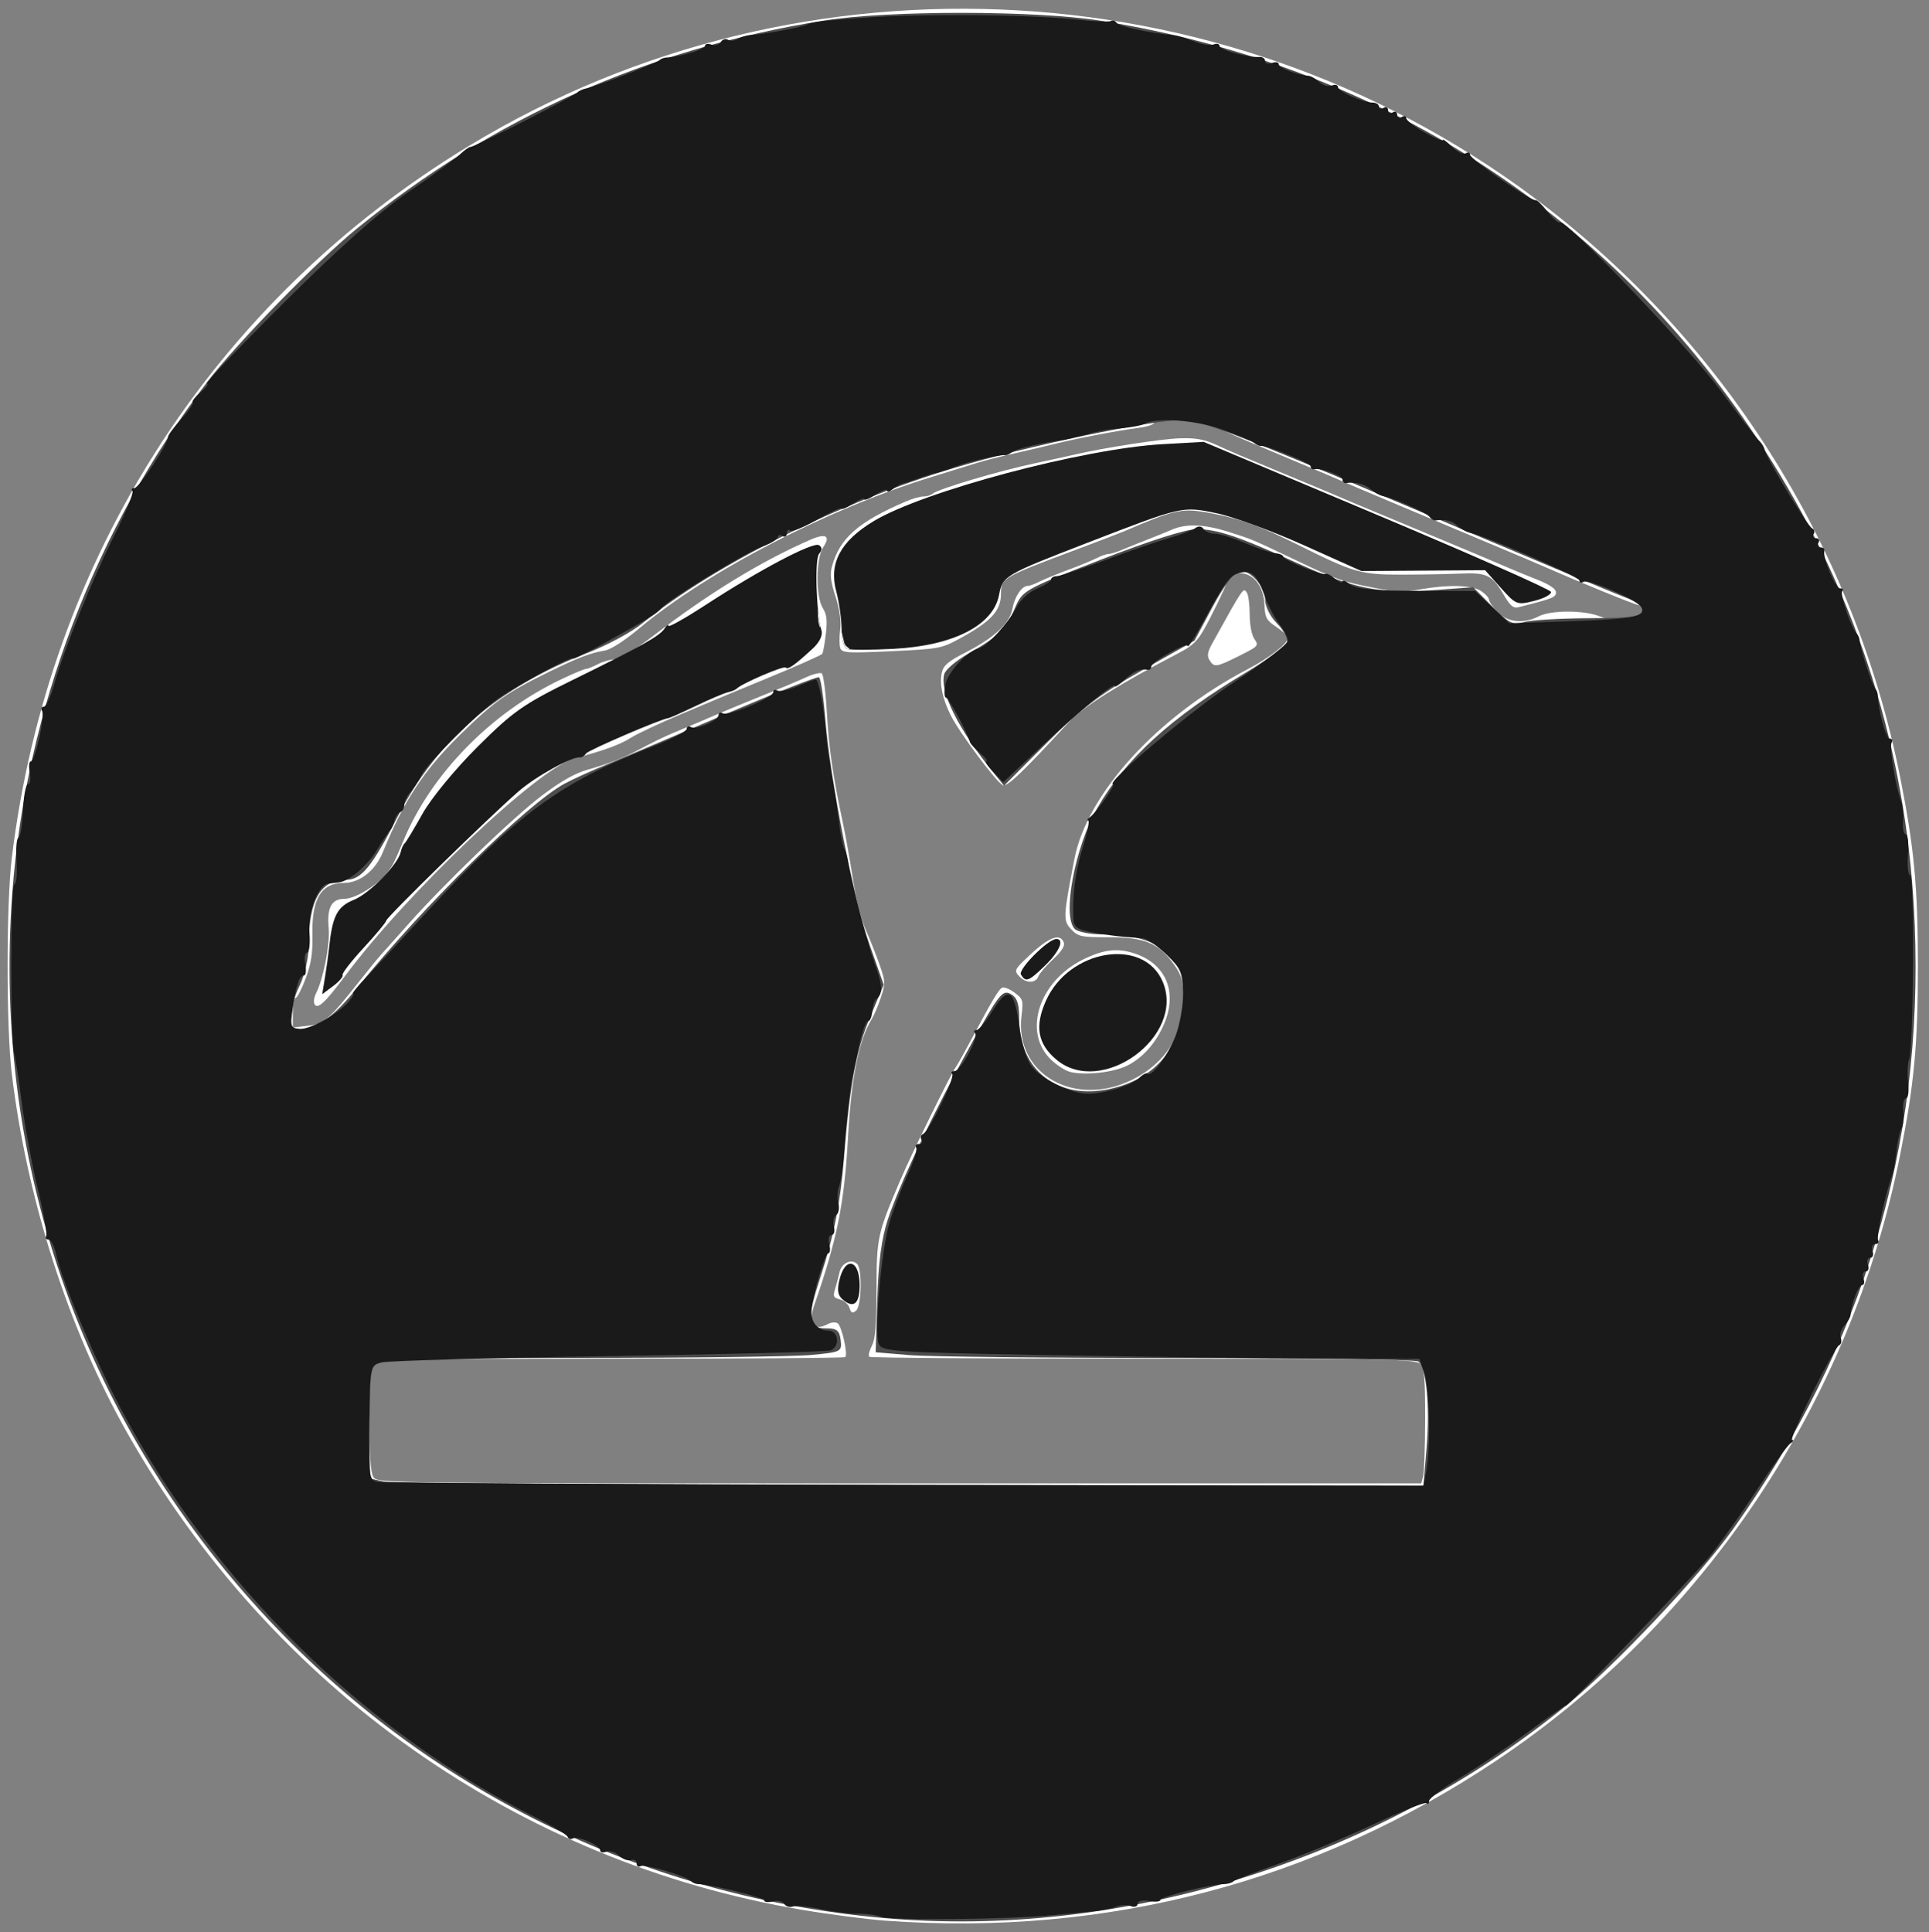 <?xml version="1.0" encoding="UTF-8" standalone="no"?>
<!-- Created with Inkscape (http://www.inkscape.org/) -->

<svg
   xmlns:dc="http://purl.org/dc/elements/1.1/"
   xmlns:cc="http://creativecommons.org/ns#"
   xmlns:rdf="http://www.w3.org/1999/02/22-rdf-syntax-ns#"
   xmlns:svg="http://www.w3.org/2000/svg"
   xmlns="http://www.w3.org/2000/svg"
   xmlns:sodipodi="http://sodipodi.sourceforge.net/DTD/sodipodi-0.dtd"
   xmlns:inkscape="http://www.inkscape.org/namespaces/inkscape"
   width="599"
   height="600"
   id="svg2"
   version="1.1"
   inkscape:version="0.92.4 (5da689c313, 2019-01-14)"
   sodipodi:docname="logoblack.svg">
  <rect width="100%" height="100%" fill="#808080" stroke="none"/>
  <defs
     id="defs4">
    <linearGradient
       id="linearGradient5483">
      <stop
         style="stop-color:#008588;stop-opacity:1;"
         offset="0"
         id="stop5485" />
      <stop
         id="stop5493"
         offset="0.25"
         style="stop-color:#108888;stop-opacity:1;" />
      <stop
         id="stop5491"
         offset="0.5"
         style="stop-color:#208c8c;stop-opacity:0.741;" />
      <stop
         style="stop-color:#ffffff;stop-opacity:1;"
         offset="1"
         id="stop5487" />
    </linearGradient>
  </defs>
  <sodipodi:namedview
     id="base"
     pagecolor="#ffffff"
     bordercolor="#666666"
     borderopacity="1.0"
     inkscape:pageopacity="0.0"
     inkscape:pageshadow="2"
     inkscape:zoom="0.125"
     inkscape:cx="-1261.1941"
     inkscape:cy="553.03033"
     inkscape:document-units="mm"
     inkscape:current-layer="layer1"
     showgrid="true"
     inkscape:window-width="1920"
     inkscape:window-height="1001"
     inkscape:window-x="-9"
     inkscape:window-y="-9"
     inkscape:window-maximized="1"
     units="mm"
     inkscape:snap-bbox="false"
     height="600px">
    <inkscape:grid
       type="xygrid"
       id="grid2985"
       units="mm"
       empspacing="10"
       visible="false"
       enabled="false"
       snapvisiblegridlinesonly="true" />
    <inkscape:grid
       type="xygrid"
       id="grid2987"
       units="mm"
       empspacing="10"
       visible="true"
       enabled="true"
       snapvisiblegridlinesonly="true"
       color="#ff00ff"
       opacity="0.125"
       empcolor="#ff00ff"
       empopacity="0.251"
       spacingx="3.543"
       spacingy="3.543"
       originx="0"
       originy="0" />
    <inkscape:grid
       type="xygrid"
       id="grid2989"
       units="mm"
       empspacing="10"
       visible="false"
       enabled="true"
       snapvisiblegridlinesonly="true"
       spacingx="1.772"
       spacingy="1.772"
       color="#00ff00"
       opacity="0.125"
       empcolor="#00ff00"
       empopacity="0.251"
       originx="0"
       originy="0" />
  </sodipodi:namedview>
  <g
     inkscape:label="Layer 1"
     inkscape:groupmode="layer"
     id="layer1"
     transform="translate(0,-452.362)">
    <path
       style="fill:#ffffff;fill-opacity:1"
       d="m 275.121,1048.819 c -5.742,-0.414 -17.466,-1.936 -26.054,-3.382 C 160.89,1030.592 84.47,976.613 39.582,897.468 21.299,865.231 8.352,824.932 3.628,785.551 c -1.688,-14.07 -1.688,-52.379 0,-66.449 C 14.81,625.894 66.333,545.655 145.94,497.475 c 104.15,-63.034 238.471,-55.183 334.747,19.566 56.436,43.818 95.447,106.775 109.307,176.408 4.407,22.141 5.552,34.284 5.552,58.878 0,24.594 -1.145,36.737 -5.552,58.878 -15.2,76.359 -60.635,144.525 -125.155,187.765 -56.406,37.803 -121.087,54.798 -189.718,49.85 z M 441.928,910.762 c 0.328,-1.227 0.603,-9.229 0.611,-17.781 0.011,-12.826 -0.259,-15.823 -1.543,-17.108 -1.391,-1.392 -10.554,-1.558 -86.007,-1.558 -46.448,0 -84.73,-0.28 -85.071,-0.622 -0.341,-0.342 0.03,-1.882 0.825,-3.422 1.077,-2.086 1.446,-6.553 1.446,-17.513 0,-16.032 0.258,-17.215 7.411,-33.983 3.543,-8.306 15.816,-33.275 17.306,-35.208 0.42,-0.545 2.546,-4.339 4.724,-8.43 6.334,-11.9 8.359,-15.329 9.464,-16.027 0.57,-0.36 2.321,0.297 3.891,1.459 2.694,1.994 2.818,2.403 2.211,7.267 -2.254,18.066 16.673,28.801 34.687,19.675 10.051,-5.092 15.567,-13.786 15.567,-24.537 0,-6.073 -0.366,-7.486 -2.852,-11.029 -4.683,-6.671 -9.029,-8.508 -20.178,-8.527 -8.829,-0.015 -9.646,-0.188 -11.814,-2.499 -2.524,-2.69 -2.474,-3.754 1.022,-21.816 3.93,-20.306 25.825,-44.308 53.695,-58.865 6.959,-3.634 12.639,-8.053 12.639,-9.831 0,-0.526 -1.605,-2.022 -3.567,-3.326 -3.187,-2.118 -3.587,-2.867 -3.753,-7.038 -0.226,-5.69 -3.426,-9.704 -7.735,-9.704 -2.171,0 -3.06,0.63 -3.847,2.727 -1.052,2.802 -5.046,10.994 -7.201,14.771 -2.117,3.71 -3.64,5.127 -7.889,7.342 -18.19,9.482 -29.728,16.724 -33.959,21.313 -14.667,15.909 -19.199,20.238 -20.614,19.694 -1.868,-0.718 -13.491,-16.309 -16.187,-21.714 -2.57,-5.153 -3.52,-9.721 -2.751,-13.229 0.492,-2.244 1.962,-3.503 7.237,-6.199 9.058,-4.629 13.875,-9.103 14.686,-13.639 0.676,-3.781 2.896,-7.096 4.761,-7.106 0.596,0 2.199,-0.582 3.561,-1.286 1.362,-0.704 5.373,-2.354 8.914,-3.666 3.541,-1.312 7.552,-2.962 8.914,-3.666 1.362,-0.704 3.018,-1.283 3.681,-1.286 0.662,0 2.668,-0.631 4.457,-1.394 1.789,-0.763 5.258,-2.163 7.71,-3.11 2.451,-0.947 5.862,-2.331 7.578,-3.075 4.363,-1.891 9.92,-1.687 17.302,0.635 7.477,2.352 7.376,2.31 20.682,8.652 13.225,6.304 14.636,6.807 24.546,8.762 6.669,1.315 9.371,1.415 14.443,0.53 8.965,-1.563 16.118,-1.37 18.989,0.514 1.343,0.881 2.441,2.084 2.441,2.673 0,0.589 1.198,2.323 2.662,3.853 3.075,3.214 8.171,3.731 12.825,1.3 3.729,-1.947 14.267,-1.919 18.964,0.051 5.04,2.113 13.092,1.106 13.092,-1.637 0,-1.04 -0.481,-1.891 -1.07,-1.891 -0.908,0 -16.74,-6.436 -28.645,-11.644 -1.907,-0.834 -4.804,-2.079 -6.438,-2.766 -38.585,-16.221 -54.121,-22.78 -56.953,-24.047 -1.907,-0.853 -4.915,-2.145 -6.686,-2.87 -1.77,-0.726 -4.668,-1.942 -6.438,-2.702 -1.77,-0.761 -8.791,-3.718 -15.6,-6.572 -6.81,-2.854 -12.53,-5.579 -12.711,-6.055 -0.447,-1.173 -17.003,-1.11 -17.003,0.065 0,0.512 -2.117,1.209 -4.705,1.549 -6.611,0.868 -19.552,3.339 -26,4.965 -2.996,0.756 -8.791,2.118 -12.876,3.028 -4.086,0.91 -9.212,2.218 -11.391,2.906 -2.179,0.689 -8.642,2.694 -14.362,4.456 -31.989,9.854 -69.245,29.161 -90.479,46.888 -4.845,4.045 -8.95,6.666 -10.895,6.958 -4.018,0.603 -8.384,2.271 -16.989,6.49 -13.486,6.613 -17.144,9.197 -27.804,19.641 -11.218,10.991 -17.485,20.513 -23.915,36.34 -2.371,5.836 -7.184,9.654 -12.17,9.654 -6.965,0 -9.961,4.839 -9.753,15.759 0.115,6.05 -0.376,9.299 -2.101,13.919 -1.238,3.315 -2.642,6.026 -3.121,6.026 -0.478,0 -0.87,2.066 -0.87,4.592 v 4.592 l 4.668,-0.527 c 5.059,-0.571 6.622,-1.933 16.298,-14.201 2.542,-3.224 5.439,-6.763 6.438,-7.866 0.999,-1.103 4.776,-5.343 8.394,-9.422 11.283,-12.721 32.661,-33.294 41.592,-40.025 6.015,-4.533 10.274,-6.926 14.362,-8.071 6.051,-1.694 11.003,-3.612 15.221,-5.895 3.972,-2.15 8.23,-4.24 10.895,-5.348 4.724,-1.964 12.391,-5.218 14.362,-6.095 1.09,-0.485 5.992,-2.514 10.895,-4.509 11.471,-4.667 12.174,-4.961 16.541,-6.92 2.016,-0.904 4.079,-1.388 4.585,-1.074 0.506,0.313 1.22,5.821 1.586,12.239 0.64,11.231 1.869,19.65 5.03,34.48 0.814,3.818 2.197,11.573 3.074,17.233 0.877,5.66 2.662,12.708 3.967,15.662 1.305,2.954 3.242,7.849 4.305,10.876 1.803,5.137 1.83,5.813 0.399,10.124 -0.843,2.541 -2.087,5.512 -2.765,6.603 -4.065,6.549 -6.399,18.117 -7.458,36.977 -1.16,20.64 -3.341,31.457 -10.507,52.098 -2.007,5.781 -0.179,8.158 4.391,5.709 0.947,-0.507 2.252,-0.594 2.9,-0.193 1.259,0.779 3.26,9.623 2.378,10.506 -0.29,0.29 -32.958,0.527 -72.596,0.527 -64.197,0 -72.24,0.17 -73.626,1.558 -1.285,1.287 -1.556,4.318 -1.556,17.37 0,10.865 0.384,16.427 1.229,17.781 1.218,1.953 2.671,1.97 163.314,1.97 h 162.086 l 0.597,-2.231 z M 263.787,858.501 c -0.354,-1.118 -1.692,-2.297 -2.973,-2.619 -2.008,-0.505 -2.215,-0.948 -1.502,-3.226 0.455,-1.452 1.082,-3.814 1.393,-5.249 0.613,-2.824 3.724,-4.268 5.457,-2.533 1.625,1.627 1.365,13.087 -0.328,14.494 -1.12,0.931 -1.532,0.756 -2.047,-0.868 z m 68.533,-73.258 c -1.521,-0.376 -4.258,-2.15 -6.083,-3.942 -8.665,-8.507 -3.627,-24.146 9.96,-30.913 6.462,-3.219 10.89,-3.726 16.321,-1.87 9.603,3.282 13.17,11.981 8.953,21.833 -2.505,5.851 -6.524,10.416 -11.334,12.873 -4.228,2.16 -13.157,3.171 -17.817,2.018 z M 97.567,763.924 c -0.234,-0.651 0.032,-2.069 0.589,-3.15 2.24,-4.341 4.379,-15.291 3.921,-20.072 -0.615,-6.411 0.846,-9.203 4.817,-9.203 4.062,0 12.839,-5.966 14.866,-10.104 0.885,-1.807 2.431,-5.293 3.435,-7.748 8.499,-20.769 27.314,-40.044 49.188,-50.392 3.679,-1.74 7.082,-3.164 7.563,-3.164 0.481,0 2.151,-0.667 3.712,-1.482 1.56,-0.815 3.927,-1.484 5.258,-1.488 1.481,0 6.098,-2.83 11.886,-7.274 17.221,-13.225 33.411,-23.13 48.847,-29.884 4.783,-2.093 6.362,-1.193 4.008,2.284 -2.341,3.459 -2.421,15.371 -0.128,19 1.202,1.903 1.41,3.799 0.894,8.148 -0.37,3.118 -0.874,5.835 -1.12,6.038 -0.745,0.616 -8.849,4.188 -18.276,8.055 -4.903,2.011 -9.806,4.034 -10.895,4.494 -1.09,0.461 -7.534,3.169 -14.321,6.018 -6.787,2.849 -13.918,6.193 -15.848,7.431 -3.362,2.158 -8.799,4.142 -17.43,6.361 -11.1,2.854 -51.986,41.605 -71.398,67.67 -6.397,8.59 -8.769,10.687 -9.568,8.461 z m 218.829,-8.478 c -1.58,-1.748 -1.389,-2.092 3.863,-6.942 5.643,-5.212 8.958,-6.362 10.057,-3.493 0.416,1.085 -0.664,2.795 -3.31,5.241 -2.16,1.997 -4.221,4.396 -4.579,5.332 -0.858,2.239 -3.947,2.168 -6.031,-0.138 z m 59.194,-98.068 c -0.836,-1.327 -0.642,-2.521 0.844,-5.207 9.8,-17.71 9.649,-17.492 10.796,-15.681 0.448,0.708 0.822,3.754 0.83,6.769 0.01,3.215 0.622,6.35 1.483,7.58 1.408,2.013 1.218,2.222 -4.721,5.18 -7.184,3.577 -7.78,3.665 -9.232,1.36 z M 260.957,653.701 c -0.335,-0.875 -0.365,-3.477 -0.065,-5.782 0.363,-2.798 -0.118,-6.232 -1.446,-10.325 -1.522,-4.691 -1.773,-6.907 -1.069,-9.422 2.445,-8.738 8.09,-13.691 22.877,-20.075 1.989,-0.859 4.463,-1.561 5.497,-1.561 1.034,0 2.304,-0.375 2.822,-0.834 1.69,-1.498 20.474,-7.08 32.141,-9.551 4.086,-0.865 9.434,-2.035 11.886,-2.6 9.557,-2.203 26.796,-4.872 32.809,-5.08 4.795,-0.166 7.507,0.324 11.267,2.035 5.911,2.69 5.653,2.58 21.295,9.063 11.373,4.714 15.942,6.634 21.295,8.951 1.09,0.471 9.112,3.816 17.829,7.432 8.716,3.616 17.408,7.247 19.314,8.069 1.907,0.822 4.581,1.957 5.943,2.523 1.362,0.566 3.813,1.61 5.448,2.32 1.634,0.71 5.534,2.307 8.667,3.549 3.716,1.474 5.695,2.827 5.695,3.893 0,1.546 -0.882,1.898 -11.54,4.597 -1.728,0.438 -2.636,-0.325 -4.812,-4.043 -3.457,-5.907 -5.214,-6.757 -13.209,-6.387 -3.625,0.168 -11.717,0.316 -17.982,0.331 -13.033,0.03 -15.098,-0.552 -32.191,-9.068 -12.51,-6.233 -18.948,-8.528 -28.745,-10.245 -7.75,-1.359 -10.216,-0.793 -25.731,5.909 -1.09,0.471 -7.552,2.944 -14.362,5.496 -23.409,8.774 -23.772,8.985 -23.772,13.824 0,5.355 -3.031,8.625 -13.036,14.064 -5.418,2.945 -6.385,3.121 -20.948,3.799 -13.513,0.629 -15.337,0.528 -15.877,-0.88 z"
       id="path4188"
       inkscape:connector-curvature="0" />
    <path
       style="fill:#4d4d4d;stroke-width:1.414"
       d="M 274.056,595.592 C 201.702,589.078 135.708,557.49 85.782,505.474 26.759,443.981 -2.536,362.498 3.802,277.457 8.059,220.346 29.433,164.362 64.546,118.358 73.406,106.75 98.684,80.862 110.714,71.077 153.326,36.416 201.025,15.157 255.864,6.385 276.045,3.157 321.657,3.196 341.938,6.458 432.4,21.009 506.324,70.428 552.688,147.349 c 26.011,43.153 39.894,89.552 41.891,140.007 2.703,68.304 -16.031,130.655 -56.276,187.297 -10.357,14.576 -36.833,42.621 -51.737,54.8 -58.94,48.167 -138.185,72.83 -212.511,66.139 z M 443,449.456 c 1.072,-12.869 -0.12,-25.017 -2.616,-26.668 -0.864,-0.571 -34.409,-1.049 -74.544,-1.061 -40.135,-0.011 -77.684,-0.42 -83.443,-0.907 l -10.471,-0.885 0.494,-16.439 c 0.347,-11.561 1.332,-18.955 3.318,-24.917 3.785,-11.361 14.558,-34.006 25.961,-54.572 8.387,-15.127 9.614,-16.692 12.061,-15.383 2.078,1.112 2.723,2.988 2.723,7.912 0,15.909 12.131,25.172 28.275,21.588 14.337,-3.183 22.636,-13.401 22.636,-27.872 0,-7.101 -0.61,-9.263 -3.626,-12.848 -4.133,-4.911 -10.862,-7.202 -21.193,-7.213 -3.928,-0.004 -7.905,-0.772 -8.839,-1.705 -3.976,-3.976 -0.004,-25.322 6.983,-37.534 8.753,-15.299 22.897,-28.175 46.41,-42.249 6.647,-3.979 12.279,-8.211 12.516,-9.405 0.237,-1.194 -1.195,-3.797 -3.182,-5.783 -1.987,-1.987 -3.612,-5.232 -3.612,-7.212 0,-4.299 -4.868,-9.614 -8.219,-8.975 -1.313,0.251 -4.934,5.216 -8.045,11.034 l -5.657,10.578 -16.263,9.206 c -13.182,7.462 -18.786,11.728 -29.576,22.519 l -13.313,13.313 -3.347,-4.12 c -10.885,-13.4 -16.834,-25.392 -15.181,-30.6 0.437,-1.376 3.775,-4.203 7.418,-6.282 9.425,-5.378 11.618,-7.506 14.418,-13.987 2.458,-5.691 2.671,-5.812 26.782,-15.203 14.8,-5.764 26.41,-9.466 29.688,-9.466 6.415,0 13.074,2.241 31.134,10.48 17.547,8.004 25.796,9.677 41.898,8.495 l 12.857,-0.944 5.931,5.99 c 5.158,5.21 6.432,5.843 9.776,4.856 2.115,-0.624 11.151,-1.171 20.081,-1.217 13.435,-0.069 16.309,-0.458 16.663,-2.258 0.278,-1.414 -1.443,-2.847 -4.922,-4.098 -2.942,-1.058 -33.669,-13.92 -68.282,-28.581 -50.514,-21.397 -64.188,-26.655 -69.296,-26.645 -9.843,0.02 -47.845,7.974 -70.711,14.799 -35.88,10.711 -74.58,29.973 -97.294,48.425 -3.342,2.715 -10.979,6.819 -16.971,9.12 -27.603,10.599 -46.797,27.142 -58.868,50.738 -7.963,15.566 -11.343,19.734 -16.005,19.734 -8.018,0 -11.657,6.304 -11.673,20.221 -0.004,3.877 -1.221,9.296 -2.836,12.64 -3.279,6.787 -3.746,13.808 -0.918,13.808 5.832,0 11.307,-3.829 18.868,-13.197 20.42,-25.299 52.643,-57.011 64.358,-63.338 2.566,-1.386 8.485,-4.08 13.152,-5.987 4.667,-1.907 21.176,-8.901 36.687,-15.543 15.511,-6.642 28.627,-11.813 29.147,-11.491 0.52,0.321 1.399,6.168 1.952,12.993 1.539,18.962 8.85,56.216 13.753,70.076 l 4.388,12.403 -4.32,10.291 c -4.21,10.03 -6.193,20.761 -8.017,43.391 -1.151,14.275 -3.077,24.036 -7.321,37.099 -4.328,13.319 -4.059,15.934 1.638,15.934 3.49,0 4.291,0.635 4.644,3.678 0.414,3.568 0.14,3.705 -9.192,4.586 -5.291,0.5 -37.702,0.913 -72.025,0.918 -51.582,0.008 -62.689,0.351 -64.039,1.978 -1.087,1.309 -1.5,7.58 -1.234,18.727 l 0.4,16.758 4.243,0.905 c 2.333,0.498 75.921,0.98 163.528,1.072 l 159.285,0.167 z"
       id="path3741"
       inkscape:connector-curvature="0"
       transform="translate(0,452.362)" />
    <path
       style="fill:#ffffff;fill-opacity:1"
       d="m 98.693,310.477 c 0,-0.817 0.685,-3.452 1.523,-5.854 0.838,-2.403 1.951,-8.651 2.475,-13.885 0.9,-9.001 1.182,-9.59 5.195,-10.872 8.468,-2.706 12.927,-7.599 19.802,-21.73 11.531,-23.703 34.112,-43.107 60.421,-51.922 3.676,-1.232 14.495,-7.73 24.042,-14.44 15.483,-10.883 41.561,-25.642 42.915,-24.288 0.283,0.283 -0.21,2.873 -1.095,5.756 -1.21,3.943 -1.199,7.019 0.046,12.41 2.188,9.479 2.089,14.731 -0.314,16.726 -2.286,1.897 -56.676,25.671 -69.967,30.582 -11.54,4.264 -16.282,7.473 -32.799,22.191 -14.229,12.68 -30.135,29.562 -42.335,44.934 -9.021,11.366 -9.908,12.297 -9.908,10.393 z"
       id="path3743"
       inkscape:connector-curvature="0"
       transform="translate(0,452.362)" />
    <path
       style="fill:#1a1a1a;stroke-width:1.414"
       d="m 263.096,201.506 c -1.001,-0.37 -1.768,-3.047 -1.768,-6.171 0,-3.035 -0.745,-8.303 -1.655,-11.706 -2.331,-8.715 1.317,-15.569 11.592,-21.778 15.379,-9.294 65.053,-22.53 89.765,-23.919 l 12.728,-0.715 53.689,22.591 c 29.529,12.425 53.896,23.212 54.149,23.972 0.253,0.76 -2.049,2.019 -5.117,2.798 -5.398,1.37 -5.736,1.239 -10.457,-4.053 l -4.879,-5.469 -19.208,0.13 -19.208,0.13 -17.801,-7.992 c -9.791,-4.396 -21.972,-8.865 -27.07,-9.932 -10.741,-2.247 -10.619,-2.275 -40.12,9.13 -25.807,9.977 -26.402,10.327 -27.502,16.195 -1.769,9.43 -14.108,15.767 -32.641,16.761 -7,0.376 -13.523,0.389 -14.496,0.03 z"
       id="path3745"
       inkscape:connector-curvature="0"
       transform="translate(0,452.362)" />
    <path
       style="fill:#1a1a1a;stroke-width:1.414"
       d="m 273.757,595.271 c -1.617,-0.6 -4.917,-1.043 -7.331,-0.983 -2.415,0.059 -7.567,-0.573 -11.448,-1.405 -3.882,-0.832 -7.839,-1.212 -8.794,-0.846 -0.955,0.366 -2.146,10e-4 -2.648,-0.809 -0.502,-0.812 -2.113,-1.162 -3.581,-0.778 -1.468,0.384 -2.669,0.238 -2.669,-0.324 0,-0.887 -16.594,-4.973 -20.506,-5.049 -0.778,-0.015 -1.732,-0.403 -2.121,-0.863 -1.304,-1.54 -14.48,-5.487 -15.733,-4.713 -0.681,0.421 -1.238,0.038 -1.238,-0.851 0,-0.889 -0.79,-1.352 -1.755,-1.03 -0.965,0.322 -2.638,-0.298 -3.718,-1.378 -1.08,-1.08 -2.835,-1.628 -3.902,-1.219 -1.066,0.409 -1.939,0.23 -1.939,-0.399 0,-1.561 -6.995,-4.639 -8.47,-3.727 -0.653,0.404 -1.401,0.173 -1.662,-0.512 -0.261,-0.685 -4.606,-3.322 -9.655,-5.859 C 112.796,537.502 65.816,491.155 37.239,436.921 29.349,421.947 19.178,397.609 17.436,389.533 c -0.545,-2.528 -1.615,-4.596 -2.377,-4.596 -0.762,0 -1.083,-0.49 -0.713,-1.089 0.37,-0.599 -0.796,-7.166 -2.592,-14.593 C 9.959,361.827 7.711,349.748 6.76,342.413 5.809,335.077 4.737,328.121 4.379,326.954 3.172,323.03 3.221,274.63 4.431,274.629 c 0.658,-4.5e-4 0.977,-3.183 0.707,-7.073 -0.27,-3.89 -0.005,-7.233 0.588,-7.43 0.593,-0.197 1.229,-4.01 1.414,-8.472 0.185,-4.463 0.888,-8.119 1.562,-8.126 0.674,-0.007 0.921,-1.603 0.55,-3.547 -0.372,-1.945 -0.237,-3.536 0.299,-3.536 1.342,0 4.489,-14.09 3.503,-15.684 -0.437,-0.708 -0.204,-1.287 0.519,-1.287 0.723,0 2.152,-3.023 3.176,-6.718 2.992,-10.794 11.885,-32.833 18.818,-46.637 3.53,-7.029 6.026,-13.174 5.545,-13.654 -0.48,-0.48 -0.209,-0.873 0.604,-0.873 1.433,0 10.518,-13.817 10.436,-15.87 -0.023,-0.562 1.831,-3.071 4.12,-5.577 2.289,-2.506 3.887,-4.83 3.552,-5.165 -0.335,-0.335 0.796,-1.782 2.513,-3.215 1.717,-1.433 2.564,-2.627 1.881,-2.653 -0.682,-0.026 10.136,-11.373 24.042,-25.216 17.044,-16.968 29.619,-28.142 38.591,-34.295 7.32,-5.019 14.479,-10.24 15.91,-11.601 1.431,-1.361 2.941,-2.432 3.357,-2.379 0.994,0.126 32.268,-15.824 33.185,-16.925 0.389,-0.467 1.662,-1.038 2.828,-1.269 3.049,-0.604 21.787,-7.83 22.627,-8.726 0.389,-0.414 1.343,-0.787 2.121,-0.827 4.258,-0.222 12.021,-2.53 12.021,-3.575 0,-0.667 0.89,-0.871 1.978,-0.453 1.088,0.418 2.405,0.069 2.926,-0.775 0.521,-0.844 1.54,-1.168 2.264,-0.72 0.724,0.448 2.111,0.322 3.083,-0.278 0.971,-0.6 2.721,-1.133 3.889,-1.184 3.776,-0.164 16.226,-2.472 17.571,-3.256 0.718,-0.419 2.946,-0.91 4.95,-1.091 16.978,-1.534 23.4,-1.806 43.242,-1.827 12.445,-0.014 27.684,0.532 33.865,1.213 6.181,0.681 11.705,0.949 12.277,0.596 0.572,-0.353 1.387,-0.079 1.812,0.609 0.651,1.053 9.976,3.059 17.807,3.83 1.167,0.115 3.981,0.964 6.254,1.888 2.273,0.923 4.978,1.355 6.01,0.958 1.033,-0.396 1.877,-0.175 1.877,0.492 0,1.198 8.952,3.651 12.374,3.39 0.972,-0.074 1.768,0.499 1.768,1.274 0,0.775 0.955,1.042 2.121,0.594 1.167,-0.448 2.121,-0.267 2.121,0.402 0,1.116 5.833,3.378 9.192,3.566 0.778,0.043 2.292,0.911 3.364,1.928 1.073,1.017 2.823,1.514 3.889,1.105 1.066,-0.409 1.939,-0.205 1.939,0.454 0,1.353 7.755,4.841 10.761,4.841 1.082,0 1.966,0.568 1.966,1.262 0,0.694 0.636,0.869 1.414,0.388 0.778,-0.481 1.414,-0.163 1.414,0.707 0,0.87 0.636,1.188 1.414,0.707 0.778,-0.481 1.414,-0.163 1.414,0.707 0,0.87 0.636,1.188 1.414,0.707 0.778,-0.481 1.414,-0.317 1.414,0.363 0,0.68 2.546,2.668 5.657,4.417 3.111,1.749 5.657,2.82 5.657,2.382 0,-0.439 1.296,0.498 2.88,2.082 1.584,1.584 3.493,2.501 4.243,2.038 0.749,-0.463 1.363,-0.262 1.363,0.448 0,1.343 19.347,14.722 20.373,14.087 0.321,-0.199 1.987,1.422 3.702,3.602 1.715,2.18 3.425,3.656 3.801,3.281 1.489,-1.489 40.056,38.866 49.843,52.153 5.729,7.778 11.11,14.781 11.958,15.561 0.847,0.781 1.66,2.092 1.805,2.914 0.435,2.462 13.395,23.913 14.757,24.425 0.693,0.261 0.9,1.056 0.461,1.768 -0.44,0.711 -0.088,1.293 0.782,1.293 0.87,0 1.188,0.636 0.707,1.414 -0.481,0.778 -0.2,1.414 0.624,1.414 0.824,0 1.367,0.477 1.208,1.061 -0.589,2.153 3.389,11.667 4.878,11.667 0.847,0 1.15,0.39 0.673,0.867 -0.842,0.842 2.925,11.854 4.541,13.275 0.442,0.389 0.829,1.343 0.859,2.121 0.083,2.161 3.947,14.048 4.826,14.849 0.427,0.389 0.797,1.343 0.824,2.121 0.162,4.788 2.54,13.435 3.696,13.435 0.755,0 1.013,0.583 0.572,1.296 -0.767,1.242 1.351,14.083 3.052,18.503 0.449,1.167 0.677,3.871 0.507,6.01 -0.17,2.139 0.22,3.889 0.868,3.889 0.648,0 0.95,2.864 0.671,6.364 -0.278,3.5 0.035,6.364 0.697,6.363 1.366,-8.1e-4 1.062,53.449 -0.324,57.061 -0.496,1.293 -0.642,4.574 -0.325,7.293 0.317,2.719 0.021,4.943 -0.66,4.943 -0.68,0 -1.053,1.75 -0.829,3.89 0.224,2.139 -0.041,4.616 -0.589,5.504 -0.549,0.888 -1.247,4.069 -1.552,7.07 -0.305,3.001 -0.918,6.411 -1.362,7.578 -2.017,5.298 -4.966,18.996 -4.316,20.047 0.397,0.642 -0.021,1.167 -0.928,1.167 -0.907,0 -1.283,0.955 -0.835,2.121 0.448,1.167 0.13,2.121 -0.707,2.121 -0.837,0 -1.155,0.955 -0.707,2.121 0.448,1.167 0.13,2.121 -0.707,2.121 -0.837,0 -1.155,0.955 -0.707,2.121 0.448,1.167 0.267,2.121 -0.403,2.121 -1.116,0 -3.378,5.833 -3.566,9.192 -0.043,0.778 -0.911,2.292 -1.928,3.364 -1.017,1.073 -1.53,2.782 -1.14,3.798 0.39,1.016 0.184,2.048 -0.457,2.293 -1.636,0.624 -15.911,29.431 -14.598,29.458 0.59,0.011 0.335,0.491 -0.567,1.065 -0.902,0.574 -5.6,7.087 -10.44,14.474 -4.84,7.387 -11.396,16.612 -14.569,20.501 -5.525,6.772 -44.769,47.511 -44.769,46.474 0,-0.275 -5.176,3.337 -11.501,8.027 -6.326,4.69 -15.872,11.124 -21.213,14.297 -5.342,3.173 -9.712,6.44 -9.712,7.258 0,0.819 -0.36,1.128 -0.801,0.688 -0.44,-0.44 -7.918,2.541 -16.617,6.625 -8.699,4.084 -21.862,9.553 -29.251,12.155 -7.389,2.601 -13.753,5.083 -14.142,5.514 -0.389,0.432 -1.662,0.805 -2.828,0.829 -4.386,0.092 -19.799,3.901 -19.799,4.893 0,0.569 -1.591,0.73 -3.536,0.358 -2.014,-0.385 -3.536,-0.016 -3.536,0.859 0,0.844 -0.955,1.168 -2.121,0.721 -1.167,-0.448 -3.235,-0.356 -4.596,0.204 -1.361,0.56 -4.384,1.185 -6.718,1.39 -2.333,0.205 -8.061,0.743 -12.728,1.196 -13.928,1.353 -50.167,1.731 -53.332,0.557 z M 442.863,456.96 c 1.42,-7.099 1.048,-25.92 -0.606,-30.664 l -1.505,-4.317 -33.497,-0.126 c -18.423,-0.07 -55.987,-0.548 -83.474,-1.063 -47.077,-0.882 -50.034,-1.09 -50.957,-3.583 -1.397,-3.778 0.842,-28.79 3.351,-37.419 1.165,-4.006 3.676,-10.648 5.581,-14.759 1.905,-4.112 3.142,-7.997 2.748,-8.633 -0.393,-0.637 -0.004,-1.157 0.866,-1.157 0.87,0 1.221,-0.582 0.782,-1.293 -0.44,-0.711 -0.239,-1.507 0.447,-1.768 1.856,-0.706 10.095,-17.671 9.077,-18.689 -0.482,-0.482 -0.148,-0.877 0.744,-0.877 1.94,0 7.596,-10.582 6.332,-11.846 -0.485,-0.485 -0.29,-0.882 0.434,-0.882 0.724,0 2.889,-2.546 4.812,-5.657 5.179,-8.379 6.939,-7.292 8.654,5.346 0.563,4.146 2.077,9.148 3.366,11.114 2.632,4.017 12.312,8.921 17.679,8.957 5.152,0.034 13.736,-2.586 16.047,-4.897 1.1,-1.1 2.286,-1.715 2.635,-1.366 1.213,1.213 6.358,-5.756 8.68,-11.758 1.285,-3.321 2.337,-9.219 2.337,-13.106 0,-6.251 -0.586,-7.636 -5.071,-11.992 -2.789,-2.709 -6.13,-5.024 -7.425,-5.146 -1.294,-0.121 -3.944,-0.33 -5.889,-0.463 -1.945,-0.133 -6.24,-0.726 -9.546,-1.318 -4.818,-0.862 -6.038,-1.682 -6.147,-4.133 -0.346,-7.717 0.595,-14.885 2.946,-22.438 1.403,-4.508 2.141,-8.207 1.639,-8.219 -0.502,-0.011 -0.245,-0.489 0.57,-1.061 1.882,-1.319 8.144,-10.231 7.189,-10.231 -2.888,0 24.384,-22.98 37.736,-31.797 9.089,-6.002 16.526,-11.718 16.526,-12.702 0,-0.984 -1.182,-3.306 -2.627,-5.161 -1.445,-1.855 -3.497,-5.799 -4.559,-8.765 -2.343,-6.54 -4.098,-8.155 -7.807,-7.185 -3.09,0.808 -4.51,2.722 -11.428,15.406 -2.545,4.667 -4.642,7.967 -4.66,7.334 -0.042,-1.495 -11.346,4.843 -11.346,6.361 0,0.635 -0.477,1.078 -1.061,0.986 -2.515,-0.397 -4.251,0.343 -7.158,3.051 -1.702,1.586 -3.095,2.487 -3.095,2.002 0,-1.385 -10.63,7.385 -23.174,19.118 l -11.474,10.732 -3.131,-3.226 c -1.722,-1.774 -2.677,-3.247 -2.121,-3.273 0.556,-0.026 -0.296,-1.14 -1.892,-2.475 -1.596,-1.335 -3.035,-2.902 -3.197,-3.481 -0.869,-3.104 -6.621,-13.796 -7.422,-13.796 -0.515,0 -0.625,-1.75 -0.244,-3.889 0.695,-3.906 6.762,-10.565 10.401,-11.416 2.54,-0.594 9.214,-7.882 11.803,-12.889 1.119,-2.164 3.973,-4.737 6.344,-5.719 2.37,-0.982 4.309,-2.238 4.309,-2.792 0,-0.554 0.795,-1.016 1.768,-1.028 0.972,-0.011 7.814,-2.283 15.203,-5.049 7.389,-2.766 16.299,-5.838 19.799,-6.827 3.5,-0.989 7.103,-2.354 8.006,-3.034 0.971,-0.731 2.016,-0.63 2.558,0.248 0.504,0.816 2.099,1.483 3.544,1.483 1.445,0 5.703,1.322 9.462,2.937 3.759,1.615 7.948,3.023 9.31,3.129 1.361,0.106 2.475,0.607 2.475,1.114 0,1.038 12.357,6.004 13.179,5.297 0.291,-0.251 1.581,0.418 2.867,1.485 1.286,1.068 2.339,1.467 2.339,0.887 0,-0.579 1.052,-0.18 2.339,0.888 1.706,1.416 7.27,1.957 20.577,2.001 l 18.238,0.06 5.318,5.008 5.318,5.008 19.213,-0.652 c 19.485,-0.661 23.511,-1.488 21.679,-4.452 -1.393,-2.254 -16.314,-8.735 -17.881,-7.767 -0.694,0.429 -1.262,0.231 -1.262,-0.44 0,-1.12 -29.096,-13.807 -33.907,-14.786 -1.148,-0.233 -2.944,-1.22 -3.99,-2.192 -1.67,-1.552 -3.773,-2.058 -6.846,-1.647 -0.496,0.067 -1.292,-0.428 -1.768,-1.1 -0.934,-1.318 -10.857,-5.777 -14.267,-6.411 -1.148,-0.214 -2.944,-1.184 -3.99,-2.156 -1.717,-1.596 -4.862,-2.385 -7.711,-1.935 -0.583,0.092 -1.061,-0.4 -1.061,-1.093 0,-1.23 -6.727,-3.676 -8.839,-3.214 -0.583,0.128 -1.061,-0.279 -1.061,-0.903 0,-1.031 -13.887,-6.677 -15.556,-6.326 -0.389,0.082 -1.343,-0.379 -2.121,-1.025 -0.778,-0.645 -5.388,-2.549 -10.245,-4.23 -8.097,-2.802 -19.976,-3.628 -23.625,-1.642 -1.222,0.665 -5.102,1.299 -10.678,1.743 -1.167,0.093 -4.667,0.85 -7.778,1.683 -3.111,0.833 -6.293,1.584 -7.071,1.67 -5.412,0.6 -14.38,2.7 -15.556,3.643 -0.778,0.624 -1.732,1.087 -2.121,1.031 -1.691,-0.247 -11.939,2.076 -15.354,3.481 -2.056,0.846 -4.765,1.742 -6.02,1.991 -1.255,0.249 -3.801,1.03 -5.657,1.736 -1.856,0.706 -4.011,1.413 -4.789,1.573 -0.778,0.159 -2.21,0.95 -3.182,1.757 -0.972,0.807 -1.768,0.998 -1.768,0.424 0,-0.574 -1.591,-4.5e-4 -3.536,1.274 -1.945,1.274 -3.536,1.911 -3.536,1.414 0,-0.496 -1.591,0.14 -3.536,1.414 -1.945,1.274 -3.536,1.937 -3.536,1.473 0,-0.464 -3.403,1.104 -7.562,3.483 -4.159,2.38 -7.978,3.911 -8.485,3.404 -0.508,-0.508 -0.923,-0.143 -0.923,0.81 0,0.953 -0.636,1.34 -1.414,0.859 -0.778,-0.481 -1.414,-0.328 -1.414,0.34 0,0.667 -2.153,1.992 -4.785,2.944 -5.25,1.899 -29,16.364 -31.306,19.067 -1.563,1.832 -3.514,3.03 -18.003,11.045 -5.25,2.904 -9.546,5.002 -9.546,4.661 0,-1.049 -17.238,8.269 -23.784,12.856 -5.537,3.88 -21.241,19.572 -23.001,22.984 -1.103,2.138 -2.801,4.727 -3.773,5.755 -0.972,1.028 -1.768,2.725 -1.768,3.771 0,1.046 -0.589,2.115 -1.308,2.374 -0.719,0.259 -1.515,1.426 -1.768,2.593 -0.253,1.167 -0.811,2.44 -1.241,2.828 -0.43,0.389 -2.252,3.126 -4.049,6.083 -3.105,5.109 -8.761,9.945 -12.042,10.295 -0.832,0.089 -2.292,0.259 -3.244,0.377 -3.144,0.391 -6.328,8.744 -5.811,15.242 0.271,3.402 -0.064,6.186 -0.744,6.186 -0.68,0 -0.932,1.591 -0.56,3.536 0.372,1.945 0.196,3.536 -0.391,3.536 -1.446,0 -2.38,2.706 -3.491,10.116 -0.857,5.713 -0.676,6.255 2.157,6.468 3.27,0.246 12.132,-4.723 15.361,-8.614 1.056,-1.273 1.588,-2.314 1.181,-2.314 -0.406,0 1.266,-2.098 3.716,-4.662 2.45,-2.564 11.109,-11.883 19.242,-20.709 28.144,-30.542 41.391,-40.231 70.42,-51.507 5.639,-2.19 10.253,-4.6 10.253,-5.355 0,-0.755 0.589,-1.009 1.308,-0.564 1.631,1.008 8.591,-2.054 8.591,-3.78 0,-0.699 0.566,-0.921 1.258,-0.493 1.645,1.017 15.713,-4.838 15.713,-6.539 0,-0.72 0.569,-0.958 1.264,-0.528 0.695,0.43 3.539,-0.169 6.319,-1.331 2.78,-1.162 5.314,-2.112 5.63,-2.112 0.834,0 2.447,8.181 3.066,15.556 0.485,5.775 0.91,8.704 2.872,19.799 0.344,1.945 0.963,6.325 1.377,9.734 0.413,3.409 1.115,6.787 1.559,7.505 0.444,0.719 0.983,2.702 1.198,4.408 0.397,3.156 4.515,19.748 5.858,23.607 0.406,1.167 0.722,2.272 0.703,2.455 -0.019,0.184 0.88,2.929 2,6.102 2.115,5.995 2.181,8.537 0.257,9.955 -0.622,0.459 -1.235,2.209 -1.362,3.889 -0.127,1.68 -0.662,3.055 -1.19,3.055 -0.886,0 -2.073,3.564 -3.532,10.607 -0.322,1.556 -0.932,4.419 -1.354,6.364 -0.878,4.045 -2.024,14.438 -2.729,24.749 -0.266,3.889 -0.927,8.194 -1.469,9.567 -0.542,1.373 -0.656,3.759 -0.252,5.302 0.404,1.543 0.102,3.197 -0.671,3.674 -0.773,0.477 -1.091,2.069 -0.707,3.537 0.384,1.468 0.047,2.669 -0.749,2.669 -0.796,0 -1.114,1.273 -0.707,2.828 0.407,1.556 0.283,2.828 -0.275,2.828 -1.051,0 -4.817,12.704 -5.24,17.678 -0.312,3.663 1.929,6.364 5.279,6.364 3.158,0 3.68,4.961 0.644,6.126 -1.106,0.424 -32.131,1.228 -68.943,1.787 -36.812,0.558 -68.523,1.438 -70.467,1.956 -3.518,0.937 -3.537,1.027 -3.766,18.789 -0.223,17.279 -0.133,17.864 2.828,18.361 1.682,0.282 75.362,0.672 163.733,0.865 l 160.675,0.351 z"
       id="path3747"
       inkscape:connector-curvature="0"
       transform="translate(0,452.362)" />
    <path
       style="fill:#1a1a1a;stroke-width:1.414"
       d="m 100.938,303.35 c 0.483,-2.963 1.041,-6.978 1.241,-8.923 1.021,-9.956 2.524,-12.892 7.67,-14.975 4.958,-2.008 13.78,-11.021 14.602,-14.919 0.223,-1.059 0.766,-2.244 1.207,-2.633 0.44,-0.389 2.932,-4.525 5.538,-9.192 2.679,-4.798 10.107,-13.836 17.095,-20.799 11.058,-11.019 14.193,-13.215 29.818,-20.889 21.363,-10.492 26.795,-13.544 28.285,-15.892 0.634,-0.999 1.163,-1.354 1.175,-0.788 0.012,0.566 5.309,-2.417 11.771,-6.63 16.468,-10.735 33.158,-19.53 34.954,-18.42 1.05,0.649 1.066,1.481 0.051,2.703 -1.415,1.705 -0.889,18.48 0.746,23.768 0.465,1.503 -0.592,3.691 -2.731,5.657 -5.691,5.229 -7.66,6.611 -8.386,5.884 -0.636,-0.636 -13.579,4.921 -15.171,6.514 -0.389,0.389 -1.636,0.911 -2.771,1.159 -1.135,0.249 -5.59,2.141 -9.899,4.205 -4.309,2.064 -8.153,3.78 -8.542,3.814 -2.203,0.192 -24.891,9.937 -25.614,11.002 -0.476,0.701 -1.263,1.239 -1.75,1.196 -2.728,-0.242 -13.805,5.86 -19.251,10.604 -9.255,8.061 -41.066,39.152 -41.066,40.135 0,0.464 -3.156,4.258 -7.014,8.432 -3.857,4.174 -6.787,7.964 -6.51,8.422 0.277,0.458 -1.032,1.984 -2.91,3.392 l -3.414,2.559 z"
       id="path3749"
       inkscape:connector-curvature="0"
       transform="translate(0,452.362)" />
    <path
       style="fill:#1a1a1a;stroke-width:1.414"
       d="m 328.008,329.037 c -5.774,-4.858 -6.749,-10.292 -3.263,-18.174 7.153,-16.171 30.466,-19.974 36.335,-5.927 7.057,16.89 -19.04,35.908 -33.072,24.101 z"
       id="path3753"
       inkscape:connector-curvature="0"
       transform="translate(0,452.362)" />
    <path
       style="fill:#1a1a1a;stroke-width:1.414"
       d="m 317.03,302.655 c -0.993,-1.607 8.409,-11.056 11.001,-11.056 2.595,0 0.925,3.934 -3.485,8.208 -5.141,4.982 -5.997,5.307 -7.516,2.848 z"
       id="path3757"
       inkscape:connector-curvature="0"
       transform="translate(0,452.362)" />
    <path
       style="fill:#1a1a1a;stroke-width:1.414"
       d="m 262.245,404.008 c -1.988,-1.453 -2.376,-2.92 -1.65,-6.227 1.707,-7.773 6.346,-6.824 6.346,1.298 0,5.489 -1.613,7.183 -4.696,4.929 z"
       id="path3759"
       inkscape:connector-curvature="0"
       transform="translate(0,452.362)" />
    <path
       style="fill:#555555;stroke-width:1.414;fill-opacity:0"
       d="m 375.879,203.794 c 0,-1.7 10.017,-20.076 10.573,-19.395 0.191,0.235 0.758,4.068 1.259,8.518 0.89,7.907 0.816,8.141 -3.269,10.253 -4.894,2.531 -8.563,2.798 -8.563,0.624 z"
       id="path3761"
       inkscape:connector-curvature="0"
       transform="translate(0,452.362)" />
    <path
       style="fill:#555555;fill-opacity:0;stroke-width:1.414"
       d="m 266.278,594.229 c -4.667,-0.698 -11.349,-1.624 -14.849,-2.058 -11.997,-1.485 -16.986,-2.528 -19.445,-4.064 -0.972,-0.607 -2.404,-0.711 -3.182,-0.23 -0.778,0.481 -1.414,0.264 -1.414,-0.482 0,-0.746 -2.245,-1.356 -4.988,-1.356 -2.743,0 -5.925,-0.778 -7.071,-1.729 -1.146,-0.951 -2.093,-1.174 -2.105,-0.495 -0.011,0.679 -0.547,0.406 -1.189,-0.606 -0.642,-1.012 -3.019,-2.082 -5.282,-2.377 -2.263,-0.295 -4.274,-0.661 -4.468,-0.811 -0.194,-0.151 -0.99,-0.433 -1.768,-0.628 -0.778,-0.194 -1.732,-0.513 -2.121,-0.707 -1.131,-0.566 -3.364,-1.047 -5.74,-1.237 -1.304,-0.105 -1.787,-0.853 -1.182,-1.831 0.678,-1.097 0.265,-1.364 -1.227,-0.791 -1.237,0.475 -3.035,-0.082 -3.994,-1.238 -0.959,-1.156 -2.597,-1.774 -3.639,-1.375 -1.042,0.4 -1.895,0.073 -1.895,-0.726 0,-0.799 -0.517,-1.134 -1.149,-0.743 -0.632,0.391 -3.018,-0.559 -5.303,-2.11 -7.002,-4.753 -17.196,-9.669 -18.124,-8.741 -0.484,0.484 -0.879,0.031 -0.879,-1.006 0,-1.037 -0.414,-1.471 -0.921,-0.965 -0.506,0.506 -1.62,0.011 -2.475,-1.101 -0.855,-1.112 -2.456,-2.216 -3.558,-2.453 -1.102,-0.237 -3.068,-1.386 -4.369,-2.553 -1.301,-1.167 -8.036,-6.086 -14.967,-10.932 -41.955,-29.332 -78.936,-74.555 -99.781,-122.02 -3.241,-7.381 -6.271,-13.738 -6.733,-14.127 -0.462,-0.389 -0.865,-1.343 -0.896,-2.121 -0.105,-2.656 -4.846,-16.623 -6.194,-18.247 -0.739,-0.891 -1.657,-4.212 -2.039,-7.379 -1.286,-10.669 -2.625,-16.093 -3.973,-16.093 -0.737,0 -0.963,-0.611 -0.501,-1.358 0.462,-0.747 0.055,-6.785 -0.904,-13.418 -0.989,-6.838 -2.215,-11.302 -2.831,-10.309 -0.598,0.963 -0.987,-1.113 -0.863,-4.614 0.123,-3.5 0.143,-16.546 0.044,-28.991 -0.099,-12.445 0.128,-26.764 0.505,-31.82 0.377,-5.056 0.746,-10.942 0.821,-13.081 0.074,-2.139 0.749,-3.889 1.5,-3.889 0.763,0 0.958,-1.619 0.443,-3.671 -0.515,-2.052 -0.217,-4.519 0.676,-5.595 0.878,-1.058 1.169,-2.616 0.646,-3.462 -0.523,-0.846 -0.205,-2.437 0.707,-3.536 0.912,-1.099 1.247,-2.662 0.745,-3.474 -0.502,-0.812 -0.164,-1.476 0.75,-1.476 0.966,0 1.353,-1.184 0.923,-2.828 -0.407,-1.556 -0.269,-2.828 0.306,-2.828 0.575,0 1.046,-1.965 1.046,-4.367 0,-2.402 0.642,-4.788 1.428,-5.303 1.816,-1.191 7.697,-18.612 6.783,-20.092 -0.377,-0.61 -0.159,-1.323 0.484,-1.583 1.765,-0.716 14.415,-29.719 13.564,-31.097 -0.407,-0.659 -0.029,-1.198 0.841,-1.198 0.87,0 1.188,-0.636 0.707,-1.414 -0.481,-0.778 -0.163,-1.414 0.707,-1.414 0.87,0 1.188,-0.636 0.707,-1.414 -0.481,-0.778 -0.269,-1.414 0.47,-1.414 0.739,0 1.716,-1.481 2.171,-3.292 0.454,-1.811 2.501,-5.099 4.548,-7.308 2.047,-2.208 4.873,-6.702 6.281,-9.986 1.408,-3.284 3.1,-6.2 3.762,-6.481 0.661,-0.281 3.524,-3.693 6.362,-7.582 6.593,-9.035 48.81,-50.626 59.492,-58.609 4.472,-3.343 8.132,-6.675 8.132,-7.405 0,-0.73 0.556,-0.984 1.236,-0.564 0.68,0.42 2.847,-0.729 4.816,-2.553 5.505,-5.102 11.993,-9.454 14.937,-10.022 4.758,-0.916 20.023,-9.231 20.023,-10.906 0,-0.896 0.416,-1.214 0.924,-0.705 0.508,0.508 3.031,-0.378 5.607,-1.97 2.576,-1.592 6.456,-3.212 8.622,-3.6 2.166,-0.388 4.139,-1.269 4.384,-1.957 0.245,-0.688 1.276,-0.933 2.293,-0.543 1.016,0.39 2.998,-0.441 4.404,-1.847 1.406,-1.406 2.602,-2.352 2.657,-2.103 0.056,0.249 1.929,-0.242 4.163,-1.091 2.234,-0.849 6.229,-1.822 8.877,-2.161 2.648,-0.339 5.593,-1.103 6.544,-1.697 1.913,-1.196 4.859,-1.975 8.093,-2.143 1.167,-0.06 2.889,-0.714 3.827,-1.453 0.938,-0.739 2.258,-1.002 2.934,-0.584 0.675,0.417 4.999,-0.192 9.608,-1.354 4.609,-1.162 17.608,-2.534 28.886,-3.049 13.217,-0.604 18.747,-1.27 15.556,-1.874 -2.941,-0.557 1.076,-0.927 9.899,-0.911 9.894,0.017 12.726,0.321 8.485,0.909 -4.253,0.59 1.143,1.173 16.263,1.757 12.445,0.481 24.355,1.555 26.466,2.386 2.111,0.831 7.202,1.869 11.314,2.305 4.111,0.437 8.27,0.885 9.243,0.997 0.972,0.112 1.768,0.808 1.768,1.547 0,0.739 1.272,1.011 2.827,0.604 1.555,-0.407 3.19,-0.152 3.633,0.565 0.443,0.717 1.355,0.966 2.025,0.551 0.67,-0.414 1.645,-0.063 2.167,0.78 0.521,0.844 1.759,1.222 2.75,0.842 0.991,-0.38 3.472,0.175 5.514,1.234 2.041,1.059 3.711,1.567 3.711,1.129 0,-0.438 0.854,-0.088 1.898,0.779 1.044,0.866 2.317,1.156 2.828,0.645 0.512,-0.512 0.931,-0.12 0.931,0.871 0,1.02 0.92,1.448 2.121,0.987 1.167,-0.448 2.121,-0.16 2.121,0.639 0,0.799 0.564,1.105 1.254,0.678 0.69,-0.426 2.064,0.202 3.055,1.395 0.991,1.194 2.521,1.894 3.401,1.556 0.88,-0.338 2.781,0.249 4.224,1.305 1.443,1.055 3.167,1.583 3.83,1.173 0.663,-0.41 1.206,-0.071 1.206,0.752 0,0.824 0.511,1.339 1.134,1.144 1.763,-0.549 15.836,6.338 15.836,7.75 0,0.691 0.636,0.863 1.414,0.382 0.778,-0.481 1.414,-0.277 1.414,0.452 0,0.729 2.068,2.172 4.596,3.206 2.528,1.034 5.437,2.702 6.465,3.707 1.028,1.005 2.725,1.827 3.771,1.827 1.046,0 2.115,0.538 2.374,1.196 0.584,1.482 14.55,11.532 16.025,11.532 4.215,0 47.381,44.005 61.386,62.579 3.372,4.472 6.797,8.132 7.611,8.132 0.814,0 1.123,0.357 0.686,0.794 -0.437,0.437 0.718,2.426 2.566,4.421 1.848,1.994 3.017,4.183 2.597,4.862 -0.42,0.68 -0.196,1.236 0.498,1.236 0.694,0 1.276,0.795 1.294,1.768 0.047,2.604 6.153,12.374 7.734,12.374 0.747,0 0.965,0.636 0.484,1.414 -0.481,0.778 -0.309,1.414 0.382,1.414 1.412,0 8.299,14.073 7.75,15.836 -0.194,0.624 0.32,1.134 1.144,1.134 0.824,0 1.162,0.543 0.752,1.206 -0.41,0.663 0.169,2.413 1.286,3.889 1.117,1.476 2.051,3.499 2.076,4.496 0.025,0.997 1.093,4.179 2.374,7.071 1.281,2.892 2.492,6.015 2.691,6.941 0.634,2.948 3.806,12.406 4.645,13.848 0.444,0.764 0.897,2.355 1.006,3.536 0.185,2.006 3.315,16.08 6.453,29.016 3.204,13.212 4.057,24.986 3.892,53.74 -0.135,23.578 -0.626,34.766 -1.891,43.134 -0.412,2.722 -0.906,6.223 -1.098,7.778 -0.192,1.556 -0.78,3.156 -1.307,3.555 -0.527,0.4 -1.196,3.278 -1.486,6.397 -0.291,3.118 -0.978,6.398 -1.528,7.288 -0.55,0.89 -1.401,4.693 -1.891,8.452 -0.49,3.759 -1.518,7.63 -2.284,8.603 -0.766,0.972 -0.918,1.768 -0.339,1.768 0.579,0 0.261,0.955 -0.707,2.121 -0.968,1.167 -1.286,2.121 -0.707,2.121 0.579,0 0.261,0.955 -0.707,2.121 -0.968,1.167 -1.286,2.121 -0.707,2.121 0.579,0 0.261,0.955 -0.707,2.121 -0.968,1.167 -1.205,2.131 -0.527,2.143 0.679,0.011 0.454,0.517 -0.498,1.122 -0.953,0.605 -1.937,2.443 -2.187,4.083 -0.25,1.64 -1.312,4.015 -2.359,5.276 -1.047,1.261 -1.503,2.694 -1.014,3.183 0.489,0.489 -0.366,2.922 -1.901,5.406 -1.535,2.484 -2.375,4.932 -1.867,5.44 0.508,0.508 0.198,0.924 -0.69,0.924 -2.067,0 -6.316,8.129 -5.196,9.941 0.467,0.755 0.137,1.373 -0.733,1.373 -0.87,0 -1.188,0.636 -0.707,1.414 0.481,0.778 0.163,1.414 -0.707,1.414 -0.87,0 -1.188,0.636 -0.707,1.414 0.481,0.778 0.269,1.414 -0.47,1.414 -0.739,0 -1.739,1.573 -2.222,3.496 -0.483,1.923 -2.263,4.787 -3.956,6.364 -1.693,1.577 -2.518,2.868 -1.834,2.868 0.684,0 0.266,0.795 -0.929,1.768 -1.195,0.972 -5.821,7.026 -10.279,13.452 -4.459,6.426 -13.944,17.897 -21.079,25.489 -7.135,7.593 -16.484,17.608 -20.776,22.257 -4.292,4.648 -13.434,12.27 -20.314,16.937 -6.88,4.667 -14.043,9.901 -15.917,11.631 -1.874,1.73 -3.711,3.162 -4.081,3.182 -0.37,0.02 -1.194,0.036 -1.831,0.036 -0.637,0 -3.638,2.207 -6.67,4.905 -3.032,2.698 -7.284,5.294 -9.449,5.769 -2.165,0.475 -3.936,1.488 -3.936,2.25 0,0.762 -0.618,1.004 -1.373,0.537 -1.263,-0.781 -9.719,2.77 -11.355,4.768 -0.389,0.475 -1.343,0.865 -2.121,0.867 -2.69,0.007 -21.92,8.225 -21.92,9.368 0,0.631 -1.059,0.74 -2.353,0.243 -1.673,-0.642 -2.031,-0.381 -1.237,0.903 0.836,1.353 0.318,1.553 -2.066,0.796 -2.261,-0.718 -2.885,-0.529 -2.156,0.65 0.611,0.989 0.254,1.53 -0.884,1.339 -1.05,-0.177 -3.713,0.422 -5.917,1.33 -2.204,0.908 -4.591,1.291 -5.303,0.85 -0.713,-0.44 -1.296,-0.115 -1.296,0.724 0,0.943 -1.429,1.166 -3.746,0.584 -2.702,-0.678 -3.457,-0.473 -2.71,0.737 0.745,1.205 0.007,1.419 -2.618,0.76 -2.366,-0.594 -3.654,-0.335 -3.654,0.734 0,0.908 -0.664,1.24 -1.476,0.739 -0.812,-0.502 -2.375,-0.166 -3.474,0.745 -1.099,0.912 -2.662,1.247 -3.474,0.745 -0.812,-0.502 -2.272,-0.407 -3.244,0.21 -0.972,0.617 -3.359,1.263 -5.303,1.435 -1.945,0.172 -6.081,0.605 -9.192,0.962 -12.513,1.438 -64.182,2.067 -72.125,0.878 z M 442.903,459.067 c 1.228,-3.2 0.872,-30.453 -0.443,-33.825 -1.075,-2.758 -3.171,-2.869 -83.693,-4.433 -45.425,-0.882 -83.588,-2.019 -84.806,-2.527 -1.996,-0.831 -2.017,-2.635 -0.21,-18.195 1.103,-9.5 2.1,-18.545 2.216,-20.101 0.115,-1.556 0.528,-3.147 0.917,-3.536 1.874,-1.874 5.607,-11.665 4.89,-12.825 -0.448,-0.724 -0.034,-1.317 0.919,-1.317 0.953,0 1.334,-0.399 0.846,-0.888 -0.795,-0.795 2.633,-7.838 8.024,-16.484 1.075,-1.724 2.35,-4.84 2.832,-6.925 0.483,-2.085 1.854,-4.767 3.048,-5.961 1.194,-1.194 3.113,-4.426 4.264,-7.182 1.152,-2.756 3.025,-6.119 4.164,-7.474 1.139,-1.355 2.994,-3.736 4.124,-5.292 2.761,-3.804 4.387,-1.831 6.392,7.76 2.068,9.894 4.441,13.435 11.372,16.971 7.459,3.805 14.461,3.587 23.598,-0.735 10.447,-4.942 14.777,-11.698 15.692,-24.482 0.686,-9.586 0.645,-9.724 -4.385,-14.754 -5.106,-5.106 -11.062,-6.968 -23.259,-7.271 -5.747,-0.143 -6.776,-3.11 -5.079,-14.637 0.657,-4.458 1.155,-9.22 1.108,-10.581 -0.047,-1.361 0.51,-2.475 1.239,-2.475 0.728,0 0.974,-0.914 0.545,-2.03 -0.428,-1.117 0.762,-4.139 2.645,-6.718 1.883,-2.578 4.448,-6.597 5.699,-8.93 2.271,-4.235 20.937,-19.815 42.337,-35.337 6.223,-4.513 11.587,-8.44 11.921,-8.726 0.85,-0.729 -9.455,-21.318 -11.214,-22.405 -3.384,-2.091 -7.5,1.583 -13.579,12.123 -3.557,6.167 -7.366,11.212 -8.465,11.212 -1.099,0 -1.998,0.674 -1.998,1.498 0,0.824 -0.554,1.155 -1.232,0.736 -0.677,-0.419 -2.684,0.498 -4.459,2.038 -1.775,1.539 -3.934,2.799 -4.798,2.799 -2.869,0 -15.507,9.461 -29.11,21.792 l -13.435,12.18 -5.876,-6.733 c -3.232,-3.703 -5.643,-6.973 -5.36,-7.266 0.984,-1.016 -3.694,-8.66 -5.3,-8.66 -0.887,0 -1.195,-0.419 -0.683,-0.931 0.512,-0.512 0.205,-1.805 -0.682,-2.874 -1.256,-1.514 -0.678,-3.105 2.616,-7.201 2.326,-2.892 5.916,-6.086 7.98,-7.099 2.063,-1.012 6.018,-4.831 8.788,-8.485 5.803,-7.657 13.916,-13.698 20.269,-15.093 2.427,-0.533 4.412,-1.592 4.412,-2.354 0,-0.762 0.577,-1.029 1.283,-0.593 1.211,0.749 17.001,-4.55 18.516,-6.213 0.389,-0.427 2.27,-0.951 4.181,-1.165 1.911,-0.214 3.82,-0.871 4.243,-1.462 0.919,-1.283 11.779,-1.45 12.79,-0.197 1.247,1.546 10.18,4.162 11.476,3.361 0.688,-0.426 1.252,-0.1 1.252,0.724 0,0.824 0.977,1.498 2.171,1.498 1.194,0 3.647,0.967 5.451,2.149 1.804,1.182 8.501,3.977 14.882,6.21 10.09,3.532 13.844,4.09 28.812,4.283 l 17.21,0.223 3.852,4.673 c 3.739,4.535 4.176,4.676 14.881,4.783 7.626,0.076 9.938,-0.252 7.493,-1.065 -3.163,-1.051 -1.521,-2.237 2.098,-1.515 6.313,1.259 18.799,1.328 20.53,0.113 1.81,-1.272 1.606,-1.889 -1.393,-4.211 -1.933,-1.497 -3.759,-2.477 -4.057,-2.178 -0.299,0.299 -1.504,-0.418 -2.678,-1.592 -1.174,-1.174 -3.008,-1.8 -4.074,-1.391 -1.066,0.409 -1.939,0.234 -1.939,-0.39 0,-0.624 -0.795,-1.147 -1.768,-1.163 -0.972,-0.016 -7.967,-3.001 -15.545,-6.633 -7.577,-3.632 -15.677,-6.984 -18,-7.448 -2.322,-0.464 -4.951,-1.722 -5.842,-2.795 -0.89,-1.073 -2.78,-1.951 -4.2,-1.951 -1.419,0 -5.573,-1.591 -9.23,-3.536 -3.657,-1.945 -7.75,-3.536 -9.094,-3.536 -1.345,0 -3.237,-0.955 -4.205,-2.121 -0.968,-1.167 -2.904,-2.121 -4.301,-2.121 -1.397,0 -4.342,-0.894 -6.544,-1.987 -7.062,-3.504 -16.573,-7.661 -22.388,-9.785 -3.111,-1.136 -9.3,-3.407 -13.753,-5.047 -8.761,-3.226 -17.381,-3.752 -26.885,-1.642 -3.317,0.736 -12.076,2.418 -19.466,3.736 -7.389,1.319 -15.581,3.262 -18.204,4.318 -2.623,1.056 -5.886,1.921 -7.251,1.921 -7.4,0 -42.676,13.44 -66.671,25.401 -14.444,7.2 -22.457,12.03 -41.733,25.159 -2.571,1.751 -13.648,7.745 -24.615,13.32 -27.237,13.845 -41.157,26.719 -52.258,48.333 -5.037,9.807 -13.182,18.629 -18.643,20.193 -5.939,1.7 -7.916,5.832 -8.374,17.501 -0.199,5.056 -1.141,10.147 -2.095,11.314 -2.182,2.669 -4.081,14.968 -2.466,15.966 2.885,1.783 9.679,-1.237 14.875,-6.612 3.093,-3.2 7.961,-8.196 10.818,-11.101 2.857,-2.906 4.755,-5.292 4.218,-5.303 -0.537,-0.011 2.578,-3.362 6.922,-7.445 4.344,-4.084 10.972,-11.097 14.728,-15.586 3.757,-4.489 7.324,-8.239 7.927,-8.334 0.603,-0.095 4.597,-3.313 8.875,-7.152 9.342,-8.383 22.389,-16.337 36.77,-22.416 5.834,-2.466 11.074,-5.202 11.646,-6.08 0.571,-0.878 1.049,-1.104 1.061,-0.503 0.011,0.601 1.504,0.122 3.317,-1.066 1.812,-1.187 3.721,-1.732 4.243,-1.211 0.521,0.521 0.948,0.168 0.948,-0.786 0,-0.953 0.641,-1.337 1.425,-0.853 0.784,0.484 2.426,-0.12 3.65,-1.344 1.223,-1.223 2.81,-1.863 3.525,-1.421 0.715,0.442 1.3,0.15 1.3,-0.65 0,-0.799 0.955,-1.087 2.121,-0.639 1.167,0.448 2.121,0.072 2.121,-0.835 0,-0.907 0.636,-1.256 1.414,-0.775 0.778,0.481 1.414,0.2 1.414,-0.624 0,-0.824 0.477,-1.362 1.061,-1.197 0.583,0.165 2.409,-0.449 4.057,-1.364 1.648,-0.916 3.398,-1.263 3.889,-0.772 0.491,0.491 0.893,0.171 0.893,-0.712 0,-0.883 0.955,-1.239 2.121,-0.792 1.167,0.448 2.121,0.169 2.121,-0.619 0,-0.788 1.273,-1.1 2.828,-0.693 1.556,0.407 2.828,1.243 2.828,1.858 0,7.631 8.247,53.194 12.281,67.849 5.667,20.589 6.43,29.947 2.888,35.417 -2.696,4.164 -6.227,21.806 -7.487,37.415 -1.422,17.615 -2.743,28.284 -3.502,28.284 -0.164,0 -0.447,1.398 -0.628,3.107 -0.181,1.709 -1.32,5.209 -2.531,7.778 -4.904,10.408 -4.225,21.052 1.21,18.967 2.204,-0.846 4.002,3.371 2.205,5.169 -0.726,0.726 -27.786,1.865 -60.504,2.547 -76.798,1.599 -81.077,1.821 -82.633,4.279 -1.758,2.777 -1.628,30.569 0.158,33.907 1.434,2.68 4.752,2.735 163.897,2.735 146.814,0 162.516,-0.215 163.292,-2.237 z"
       id="path4568"
       inkscape:connector-curvature="0"
       transform="translate(0,452.362)" />
    <path
       style="fill:#ffffff;fill-opacity:1;stroke-width:0.707"
       d="m 375.807,204.809 c -0.646,-1.207 -0.136,-2.619 3.132,-8.662 2.147,-3.971 4.688,-8.493 5.646,-10.048 l 1.742,-2.828 0.758,1.991 c 0.417,1.095 0.758,3.73 0.758,5.856 0,2.126 0.477,5.008 1.061,6.404 0.583,1.396 1.061,2.655 1.061,2.798 0,0.5 -11.294,5.932 -12.334,5.932 -0.578,0 -1.399,-0.649 -1.823,-1.442 z"
       id="path4588"
       inkscape:connector-curvature="0"
       transform="translate(0,452.362)" />
    <path
       style="fill:#ffffff;fill-opacity:1;stroke-width:0.062"
       d=""
       id="path4594"
       inkscape:connector-curvature="0"
       transform="translate(0,452.362)" />
    <path
       style="fill:#ffffff;fill-opacity:1"
       d="m 263.38,201.546 c -0.479,-0.088 -0.777,-0.375 -1.114,-1.073 -0.336,-0.696 -0.56,-1.509 -0.723,-2.613 -0.114,-0.772 -0.161,-1.486 -0.095,-1.42 0.016,0.016 0.155,0.66 0.309,1.432 0.154,0.772 0.339,1.573 0.41,1.779 0.172,0.498 0.516,0.987 0.847,1.206 0.148,0.098 0.415,0.31 0.594,0.47 0.347,0.312 0.337,0.322 -0.229,0.218 z"
       id="path4596"
       inkscape:connector-curvature="0"
       transform="translate(0,452.362)" />
    <path
       style="fill:#ffffff;fill-opacity:1;stroke-width:0.062"
       d="m 254.682,194.791 c -0.395,-0.476 -0.682,-2.236 -0.731,-4.484 l -0.028,-1.281 0.12,1.001 c 0.182,1.519 0.423,3.125 0.6,4.003 0.088,0.434 0.148,0.802 0.134,0.816 -0.015,0.015 -0.057,-0.01 -0.094,-0.055 z"
       id="path4600"
       inkscape:connector-curvature="0"
       transform="translate(0,452.362)" />
    <path
       style="fill:#555ff0;fill-opacity:0;stroke-width:0.25"
       d="M 64.242,311.553 V 146.052 l 114.438,0.02 c 101.316,0.018 114.28,0.062 113.062,0.389 -2.236,0.599 -12.061,3.865 -12.875,4.28 -0.412,0.21 -1.234,0.713 -1.825,1.117 -0.86,0.588 -1.147,0.676 -1.434,0.437 -0.484,-0.402 -1.436,-0.135 -3.116,0.874 -2.482,1.491 -3.462,1.903 -4.13,1.735 -0.484,-0.122 -1.263,0.196 -3.36,1.37 -1.847,1.035 -2.997,1.526 -3.558,1.52 -0.579,-0.006 -2.876,1.026 -7.622,3.423 -6.076,3.069 -6.928,3.432 -8.066,3.432 -1.267,0 -1.273,0.004 -1.535,0.975 -0.279,1.034 -0.183,1.008 -1.914,0.528 -0.442,-0.123 -0.609,-0.021 -0.803,0.489 -0.295,0.775 -1.669,1.676 -4.233,2.775 -7.591,3.253 -27.141,15.102 -31.778,19.259 -2.471,2.215 -3.969,3.176 -12.128,7.773 -8.67,4.885 -14.486,7.855 -15.379,7.855 -1.892,0 -19.952,9.964 -24.871,13.722 -2.721,2.078 -7.927,6.898 -12.761,11.812 -6.219,6.323 -8.206,8.64 -9.973,11.628 -0.801,1.355 -1.992,3.148 -2.647,3.986 -1.512,1.935 -1.947,2.785 -2.255,4.408 -0.206,1.086 -0.454,1.503 -1.474,2.475 -0.988,0.943 -1.31,1.467 -1.657,2.705 -0.279,0.995 -0.924,2.232 -1.832,3.514 -0.771,1.088 -2.236,3.278 -3.256,4.868 -2.959,4.61 -6.962,8.517 -10.108,9.866 -0.65,0.279 -2.183,0.635 -3.407,0.792 -1.271,0.163 -2.553,0.485 -2.991,0.752 -1.416,0.861 -3.251,4.395 -4.155,8.004 -0.267,1.064 -0.455,3.403 -0.569,7.046 -0.163,5.244 -0.191,5.469 -0.725,5.875 -0.733,0.557 -0.894,1.528 -0.622,3.768 0.284,2.344 0.159,2.963 -0.689,3.401 -0.971,0.502 -1.702,2.38 -2.534,6.503 -0.844,4.184 -1.218,7.712 -0.93,8.773 0.543,2.001 4.124,1.79 8.68,-0.511 2.168,-1.095 5.839,-3.536 7.376,-4.904 1.677,-1.493 3.151,-3.411 3.151,-4.1 0,-0.653 1.987,-2.999 7.63,-9.008 2.066,-2.2 7.241,-7.768 11.501,-12.374 11.039,-11.936 17.089,-18.218 22.244,-23.093 16.737,-15.83 27.771,-22.767 51.203,-32.192 7.397,-2.975 10.582,-4.645 11.123,-5.831 0.251,-0.55 0.34,-0.575 1.157,-0.325 2.19,0.672 8.438,-2.118 8.689,-3.881 0.057,-0.402 0.216,-0.528 0.579,-0.458 1.688,0.326 4.532,-0.365 8.875,-2.155 4.336,-1.787 7.115,-3.43 7.495,-4.428 0.194,-0.511 0.341,-0.556 1.465,-0.448 1.648,0.158 3.215,-0.237 7.319,-1.848 4.715,-1.85 4.465,-1.872 5.132,0.443 0.776,2.693 1.519,7.288 2.097,12.965 0.665,6.537 0.824,7.689 2.243,16.25 0.672,4.056 1.457,9.175 1.743,11.375 0.671,5.151 1.378,8.769 1.984,10.151 0.265,0.604 0.89,3.118 1.388,5.586 1.756,8.702 5.375,22.307 7.768,29.202 2.247,6.474 2.601,8.949 1.495,10.461 -1.36,1.86 -1.627,2.391 -1.871,3.718 -0.53,2.88 -0.794,3.637 -1.487,4.272 -1.207,1.106 -2.094,4.067 -4.114,13.734 -1.524,7.295 -2.331,13.654 -3.281,25.875 -0.449,5.771 -0.894,9.018 -1.615,11.769 -0.571,2.178 -0.629,3.376 -0.26,5.372 0.294,1.594 0.035,2.771 -0.807,3.67 -0.514,0.548 -0.568,0.849 -0.568,3.126 0,1.916 -0.082,2.548 -0.344,2.635 -0.189,0.063 -0.557,0.328 -0.817,0.589 -0.424,0.424 -0.456,0.72 -0.307,2.844 0.125,1.78 0.091,2.37 -0.136,2.37 -0.95,0 -4.133,10.066 -5.127,16.214 -0.442,2.732 -0.231,4.377 0.751,5.862 0.724,1.094 2.729,2.168 4.055,2.172 1.835,0.005 2.8,1.096 2.8,3.164 0,0.953 -0.134,1.272 -0.819,1.957 -0.683,0.683 -1.068,0.845 -2.312,0.974 -3.621,0.377 -27.08,0.951 -67.619,1.653 -55.134,0.956 -69.646,1.429 -71.823,2.34 -2.049,0.857 -2.319,2.769 -2.55,18.039 -0.167,11.072 0.042,16.259 0.707,17.546 0.554,1.071 1.344,1.268 5.791,1.442 9.573,0.375 320.48,1.365 320.824,1.021 0.308,-0.308 1.309,-6.277 1.575,-9.384 0.389,-4.557 0.149,-17.881 -0.392,-21.735 -0.246,-1.755 -0.77,-3.928 -1.355,-5.625 l -0.954,-2.765 -15.349,-0.049 c -31.209,-0.1 -90.934,-0.873 -121.599,-1.574 -20.376,-0.466 -27.721,-0.931 -29.725,-1.882 -1.411,-0.67 -1.528,-1.273 -1.499,-7.745 0.047,-10.801 1.936,-25.705 4.122,-32.53 1.114,-3.479 2.894,-8.095 5.07,-13.155 2.1,-4.881 3.016,-7.796 2.765,-8.796 -0.143,-0.571 -0.073,-0.663 0.61,-0.8 1.103,-0.221 1.341,-0.603 0.994,-1.599 -0.265,-0.761 -0.235,-0.875 0.369,-1.395 1.12,-0.963 3.121,-4.28 5.415,-8.976 2.731,-5.589 3.814,-8.391 3.709,-9.597 -0.068,-0.78 -1e-4,-0.915 0.494,-0.985 1.261,-0.179 3.318,-2.948 5.377,-7.242 1.082,-2.255 1.284,-2.903 1.288,-4.114 0.003,-1.001 0.102,-1.438 0.325,-1.438 0.591,0 2.579,-2.347 4.699,-5.546 3.176,-4.795 4.48,-6.061 5.615,-5.453 1.109,0.594 2.098,3.742 2.866,9.124 0.724,5.078 1.745,8.864 3.135,11.625 1.246,2.475 4.656,5.174 9.332,7.386 6.235,2.949 10.256,3.166 17.853,0.964 2.926,-0.848 5.526,-2.091 7.319,-3.5 1.195,-0.939 1.685,-1.174 2.387,-1.148 1.209,0.045 2.589,-1.262 4.874,-4.619 3.966,-5.827 5.793,-11.566 6.153,-19.334 0.286,-6.166 -0.559,-8.616 -4.256,-12.343 -2.192,-2.209 -5.046,-4.44 -6.917,-5.404 -0.63,-0.325 -2.157,-0.569 -5.375,-0.858 -8.129,-0.732 -14.639,-1.857 -16.033,-2.771 -1.348,-0.883 -1.464,-1.376 -1.436,-6.112 0.04,-6.646 0.785,-11.463 2.945,-19.034 1.55,-5.434 2.076,-7.966 1.701,-8.197 -0.201,-0.124 -0.006,-0.46 0.604,-1.044 2.409,-2.304 7.098,-9.088 7.098,-10.269 0,-0.572 0.444,-1.192 2.062,-2.883 3.857,-4.029 14.904,-13.397 24.562,-20.828 4.021,-3.094 7.026,-5.24 15.75,-11.252 7.59,-5.23 11.878,-8.725 11.873,-9.677 -0.004,-0.744 -1.115,-2.902 -2.567,-4.989 -1.911,-2.747 -3.175,-5.181 -4.69,-9.037 -2.319,-5.9 -3.819,-7.517 -6.702,-7.219 -3.661,0.378 -5.109,2.129 -11.923,14.419 -1.487,2.681 -3.178,5.618 -3.759,6.527 -0.959,1.499 -1.152,1.667 -2.087,1.816 -1.344,0.215 -6.429,2.832 -8.595,4.424 -0.936,0.688 -1.922,1.625 -2.193,2.083 -0.465,0.787 -0.584,0.84 -2.174,0.954 -2.015,0.145 -3.202,0.703 -5.321,2.504 -2.407,2.045 -3.332,2.683 -3.707,2.552 -1.39,-0.484 -12.418,8.894 -30.53,25.961 l -4.125,3.887 -1.829,-1.792 c -2.346,-2.298 -3.602,-3.981 -3.388,-4.539 0.119,-0.311 -0.506,-1.099 -2.353,-2.964 -2.055,-2.075 -2.639,-2.837 -3.19,-4.165 -1.601,-3.856 -5.374,-10.831 -6.735,-12.448 -0.519,-0.617 -0.631,-1.012 -0.631,-2.236 0,-3.112 1.391,-5.718 4.989,-9.349 2.091,-2.109 2.68,-2.547 4.761,-3.536 4.196,-1.994 8.058,-5.954 11.995,-12.298 2.237,-3.606 3.832,-5.092 7.336,-6.838 2.392,-1.192 3.032,-1.651 4.231,-3.039 0.241,-0.278 0.729,-0.506 1.085,-0.506 0.893,0 7.541,-2.215 16.477,-5.491 4.125,-1.512 10.481,-3.717 14.125,-4.899 7.526,-2.443 11.763,-3.972 12.867,-4.646 1.013,-0.618 1.221,-0.591 2.221,0.287 1.04,0.913 2.379,1.499 3.425,1.499 1.438,0 4.795,1.021 9.847,2.994 5.504,2.15 7.678,2.869 9.506,3.143 0.86,0.129 1.452,0.413 2.065,0.992 1.849,1.744 10.655,5.369 13.053,5.373 0.659,0.001 1.378,0.333 2.752,1.269 1.6,1.09 1.976,1.245 2.688,1.112 0.664,-0.125 1.042,-0.009 1.905,0.585 2.645,1.82 5.376,2.072 23.995,2.213 l 15.198,0.115 5.29,4.977 5.29,4.977 h 1.42 c 2.724,0 23.137,-0.752 27.354,-1.007 7.013,-0.425 10.716,-1.003 12.059,-1.883 0.915,-0.6 0.76,-1.753 -0.381,-2.835 -1.115,-1.058 -5.213,-3.223 -9.428,-4.981 -4.119,-1.718 -6.428,-2.385 -7.673,-2.218 -0.89,0.119 -1.102,0.042 -1.807,-0.663 -1.669,-1.669 -23.658,-11.344 -32.209,-14.173 -3.201,-1.059 -3.532,-1.222 -5.56,-2.741 -1.635,-1.224 -2.81,-1.583 -5.283,-1.612 -1.957,-0.023 -2.069,-0.057 -3,-0.898 -1.721,-1.554 -8.609,-4.798 -13.003,-6.124 -2.574,-0.777 -4.456,-1.655 -5.339,-2.493 -1.286,-1.22 -3.398,-1.942 -6.052,-2.07 -2.332,-0.112 -2.463,-0.148 -2.605,-0.712 -0.196,-0.78 -1.246,-1.504 -3.435,-2.367 l -1.784,-0.704 69.625,8.7e-4 69.625,8.8e-4 2.603,4.428 c 3.693,6.282 7.685,12.445 8.702,13.432 0.786,0.764 0.853,0.935 0.704,1.814 -0.175,1.035 0.065,1.423 0.99,1.597 0.418,0.079 0.5,0.292 0.5,1.304 0,1.16 0.036,1.221 0.87,1.495 0.833,0.273 0.872,0.341 0.916,1.56 0.081,2.26 2.339,8.073 3.99,10.271 0.328,0.437 0.851,0.834 1.16,0.881 0.36,0.055 0.523,0.219 0.451,0.455 -0.515,1.698 2.167,10.112 4.164,13.064 0.673,0.994 1.031,1.962 1.504,4.055 0.81,3.593 3.107,10.534 4.218,12.75 0.702,1.4 0.973,2.387 1.352,4.934 0.875,5.874 2.35,10.504 3.607,11.328 0.487,0.319 0.613,0.56 0.492,0.941 -0.619,1.951 0.791,11.281 2.697,17.846 0.67,2.308 0.791,3.155 0.833,5.826 0.067,4.283 0.046,4.145 0.73,4.882 0.785,0.847 0.922,2.075 0.834,7.493 -0.065,4.002 -0.036,4.309 0.49,5.258 0.514,0.926 0.58,1.516 0.809,7.25 0.638,15.942 -0.037,47.707 -1.065,50.093 -0.176,0.409 -0.284,2.663 -0.292,6.1 l -0.012,5.451 -0.625,0.472 c -0.608,0.459 -0.629,0.576 -0.766,4.424 -0.106,2.978 -0.249,4.199 -0.578,4.952 -0.641,1.464 -1.068,3.491 -1.774,8.428 -0.411,2.874 -0.94,5.384 -1.524,7.236 -2.056,6.523 -4.299,17.171 -4.005,19.01 0.139,0.871 0.1,0.953 -0.539,1.105 -1.201,0.287 -1.345,0.548 -1.264,2.298 0.072,1.571 0.052,1.633 -0.675,2.046 -0.738,0.419 -0.749,0.453 -0.664,2.203 0.085,1.746 0.075,1.78 -0.581,1.945 -0.839,0.21 -1.181,1.057 -0.868,2.148 0.388,1.353 0.296,1.946 -0.34,2.188 -1.134,0.431 -3.063,5.167 -3.54,8.69 -0.168,1.244 -0.385,1.654 -2.466,4.675 -0.648,0.94 -0.698,1.173 -0.594,2.742 0.106,1.594 0.066,1.77 -0.575,2.5 -2.117,2.413 -12.192,22.241 -14.297,28.136 -0.366,1.025 -0.409,1.396 -0.18,1.537 0.212,0.131 0.136,0.287 -0.258,0.524 -0.868,0.523 -4.298,5.24 -10.495,14.43 -3.118,4.624 -6.676,9.814 -7.908,11.533 l -2.239,3.125 -235.686,0.063 -235.686,0.063 z"
       id="path4602"
       inkscape:connector-curvature="0"
       transform="translate(0,452.362)" />
  </g>
</svg>
